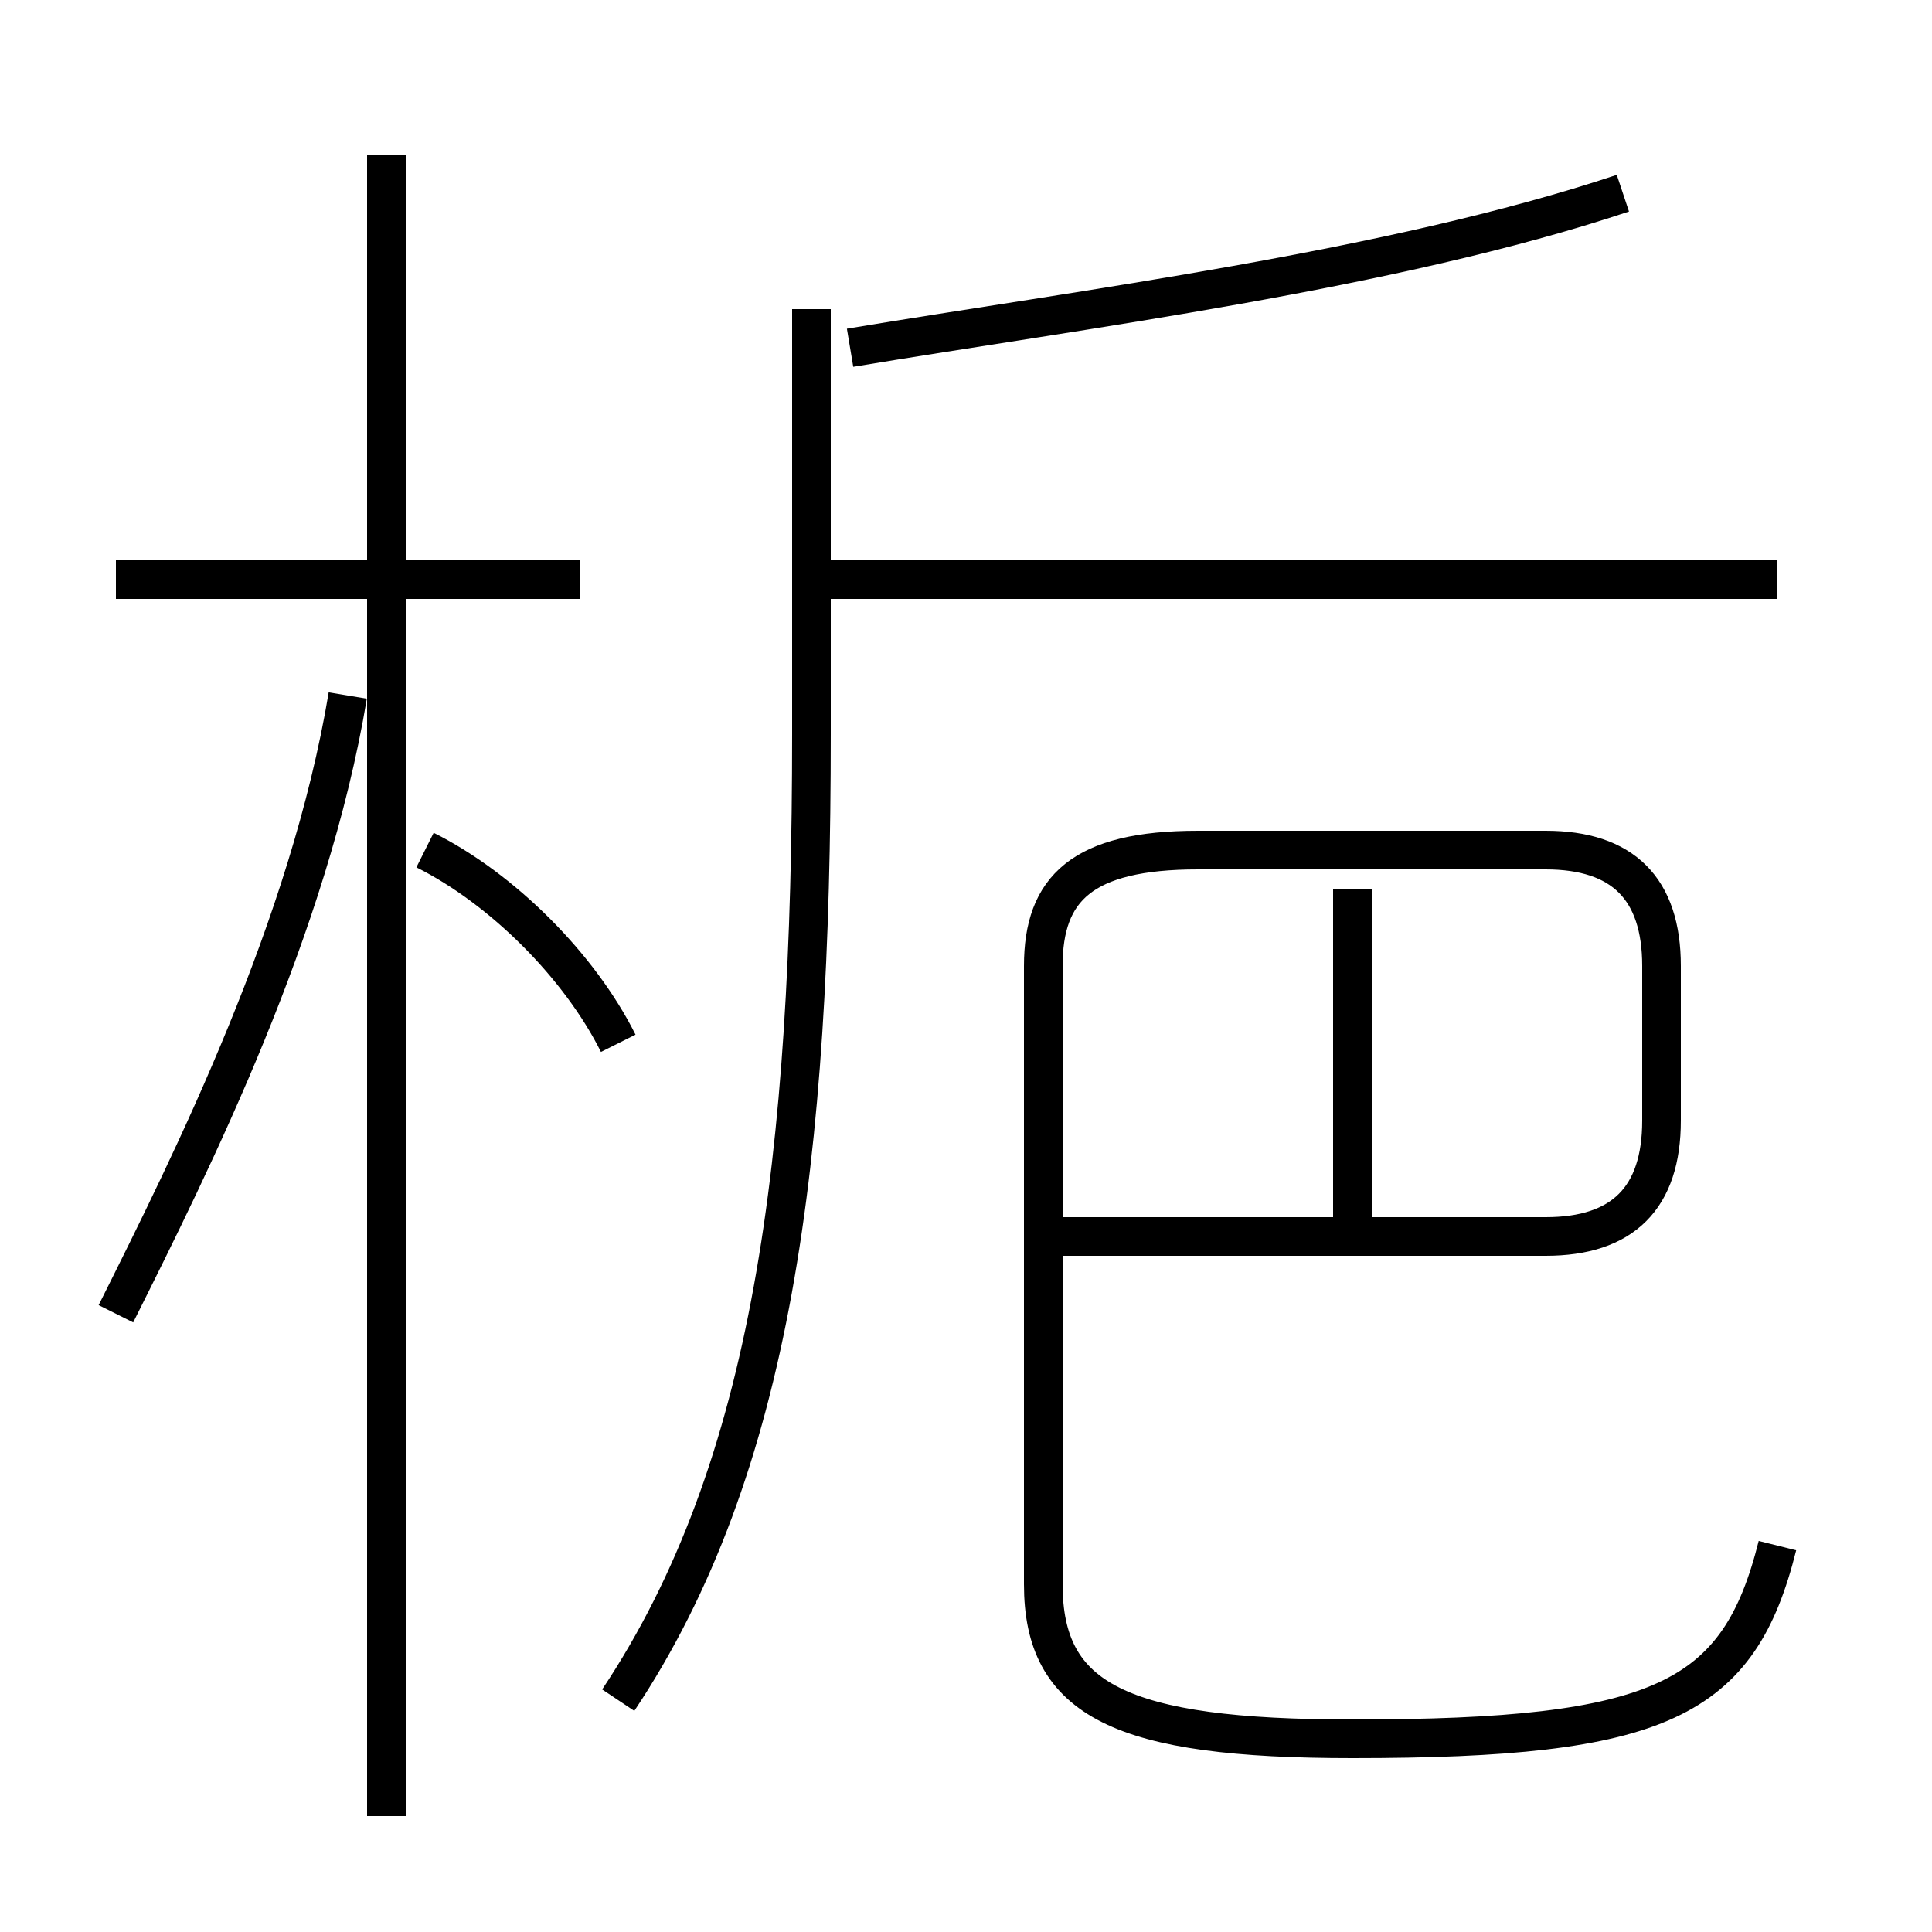 <?xml version='1.0' encoding='utf8'?>
<svg viewBox="0.0 -6.0 50.0 50.0" version="1.1" xmlns="http://www.w3.org/2000/svg">
<rect x="0.0" y="-6.0" width="50.0" height="50.0" fill="#808080" stroke="none"/>
<rect x="-1000" y="-1000" width="2000" height="2000" stroke="white" fill="white"/>
<g style="fill:white;stroke:#000000;  stroke-width:1">
<path d="M 46 -4 C 45 0 43 1 35 1 C 29 1 27 0 27 -3 L 27 -19 C 27 -21 28 -22 31 -22 L 40 -22 C 42 -22 43 -21 43 -19 L 43 -15 C 43 -13 42 -12 40 -12 L 27 -12 M 3 -10 C 5 -14 8 -20 9 -26 M 16 -17 C 15 -19 13 -21 11 -22 M 16 0 C 20 -6 21 -14 21 -25 L 21 -36 M 15 -29 L 3 -29 M 35 -12 L 35 -21 M 46 -29 L 21 -29 M 22 -35 C 28 -36 36 -37 42 -39 M 10 3 L 10 -40" transform="translate(0.0 38.0)" />
</g>
</svg>